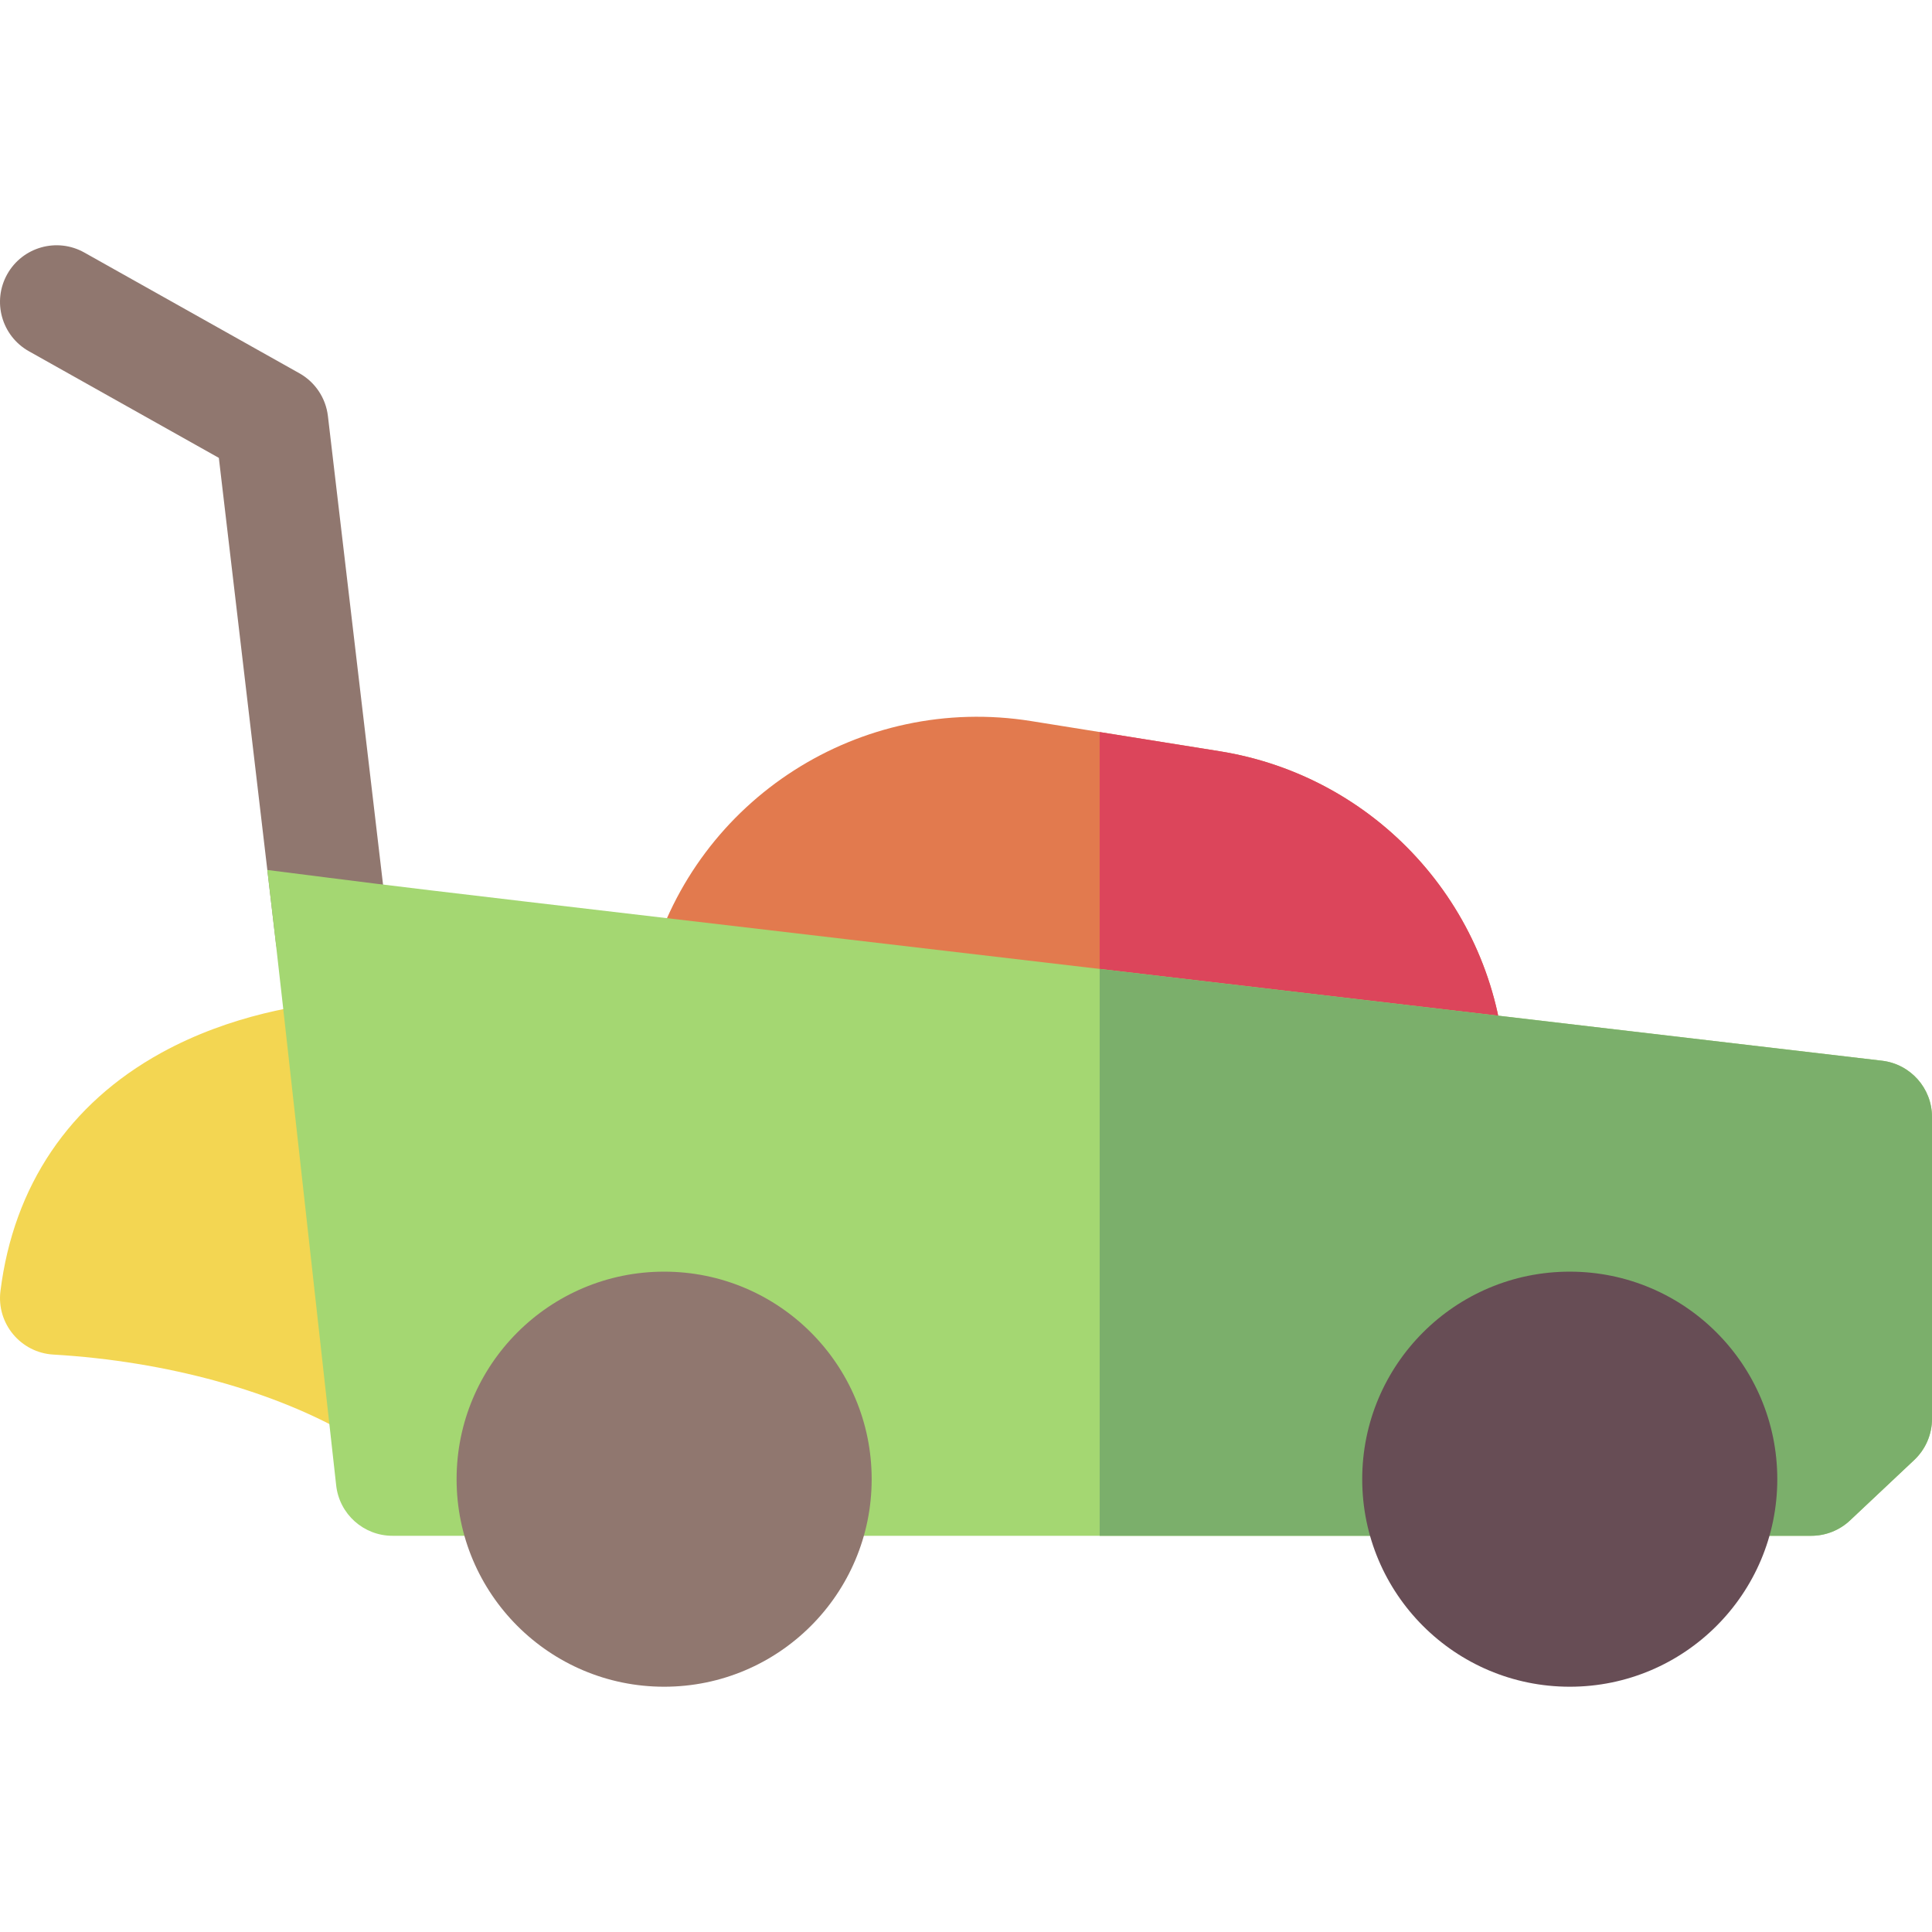 <svg id="Capa_1" enable-background="new 0 0 512.003 512.003" height="512" viewBox="0 0 512.003 512.003" width="512" xmlns="http://www.w3.org/2000/svg"><g><path d="m383.833 297.722c-1.545 0 9.702 1.216-198.79-23.2-9.15-1.079-15.18-10.079-12.69-18.949 12.34-43.99 55.72-71.71 100.91-64.48 22.867 3.664 11.206 1.798 49.93 7.99 41.43 6.63 72.74 40.979 75.6 82.61.6 8.64-6.25 16.029-14.96 16.029z" fill="#e27a4e"/><path d="m383.833 297.722c-1.08 0 7.31.971-92.41-10.72v-93l31.77 5.08c41.43 6.63 72.74 40.979 75.6 82.61.6 8.641-6.25 16.03-14.96 16.03z" fill="#dc455b"/><path d="m87.984 263.004c-7.501 0-13.98-5.616-14.879-13.248l-15.107-128.413-50.338-28.26c-7.224-4.056-9.792-13.199-5.738-20.423 4.057-7.224 13.2-9.793 20.423-5.737l57 32c4.186 2.35 6.994 6.561 7.555 11.327l16 136c1.049 8.921-5.918 16.754-14.916 16.754z" fill="#90776f"/><path d="m116.241 366.346-9.75-87.78c-.894-8.043-8.016-13.909-16.073-13.299-9.89.771-29.241 3.586-47.735 13.776-24.363 13.426-39.082 35.245-42.564 63.098-1.078 8.608 5.36 16.332 14.011 16.836 30.02 1.749 59.014 9.741 79.549 21.926 10.573 6.273 23.93-2.237 22.562-14.557z" fill="#f3d652"/><path d="m512.003 296.003v80c0 4.14-1.71 8.09-4.72 10.92l-17 16c-2.78 2.62-6.46 4.08-10.28 4.08h-376c-7.64 0-14.06-5.75-14.91-13.34-17.56-158.09-14.08-127.11-18.25-163.11 56.089 7.078-14.713-1.415 427.91 50.55 7.55.89 13.25 7.289 13.25 14.9z" fill="#a4d772"/><path d="m512.003 296.003v80c0 4.14-1.71 8.09-4.72 10.92l-17 16c-2.78 2.62-6.46 4.08-10.28 4.08h-188.58v-150.22c52.45 6.149 119.94 14.06 207.33 24.319 7.55.891 13.25 7.29 13.25 14.901z" fill="#7baf6b"/><circle cx="416.003" cy="392.003" fill="#674d55" r="55"/><circle cx="176.003" cy="392.003" fill="#90776f" r="55"/></g></svg>